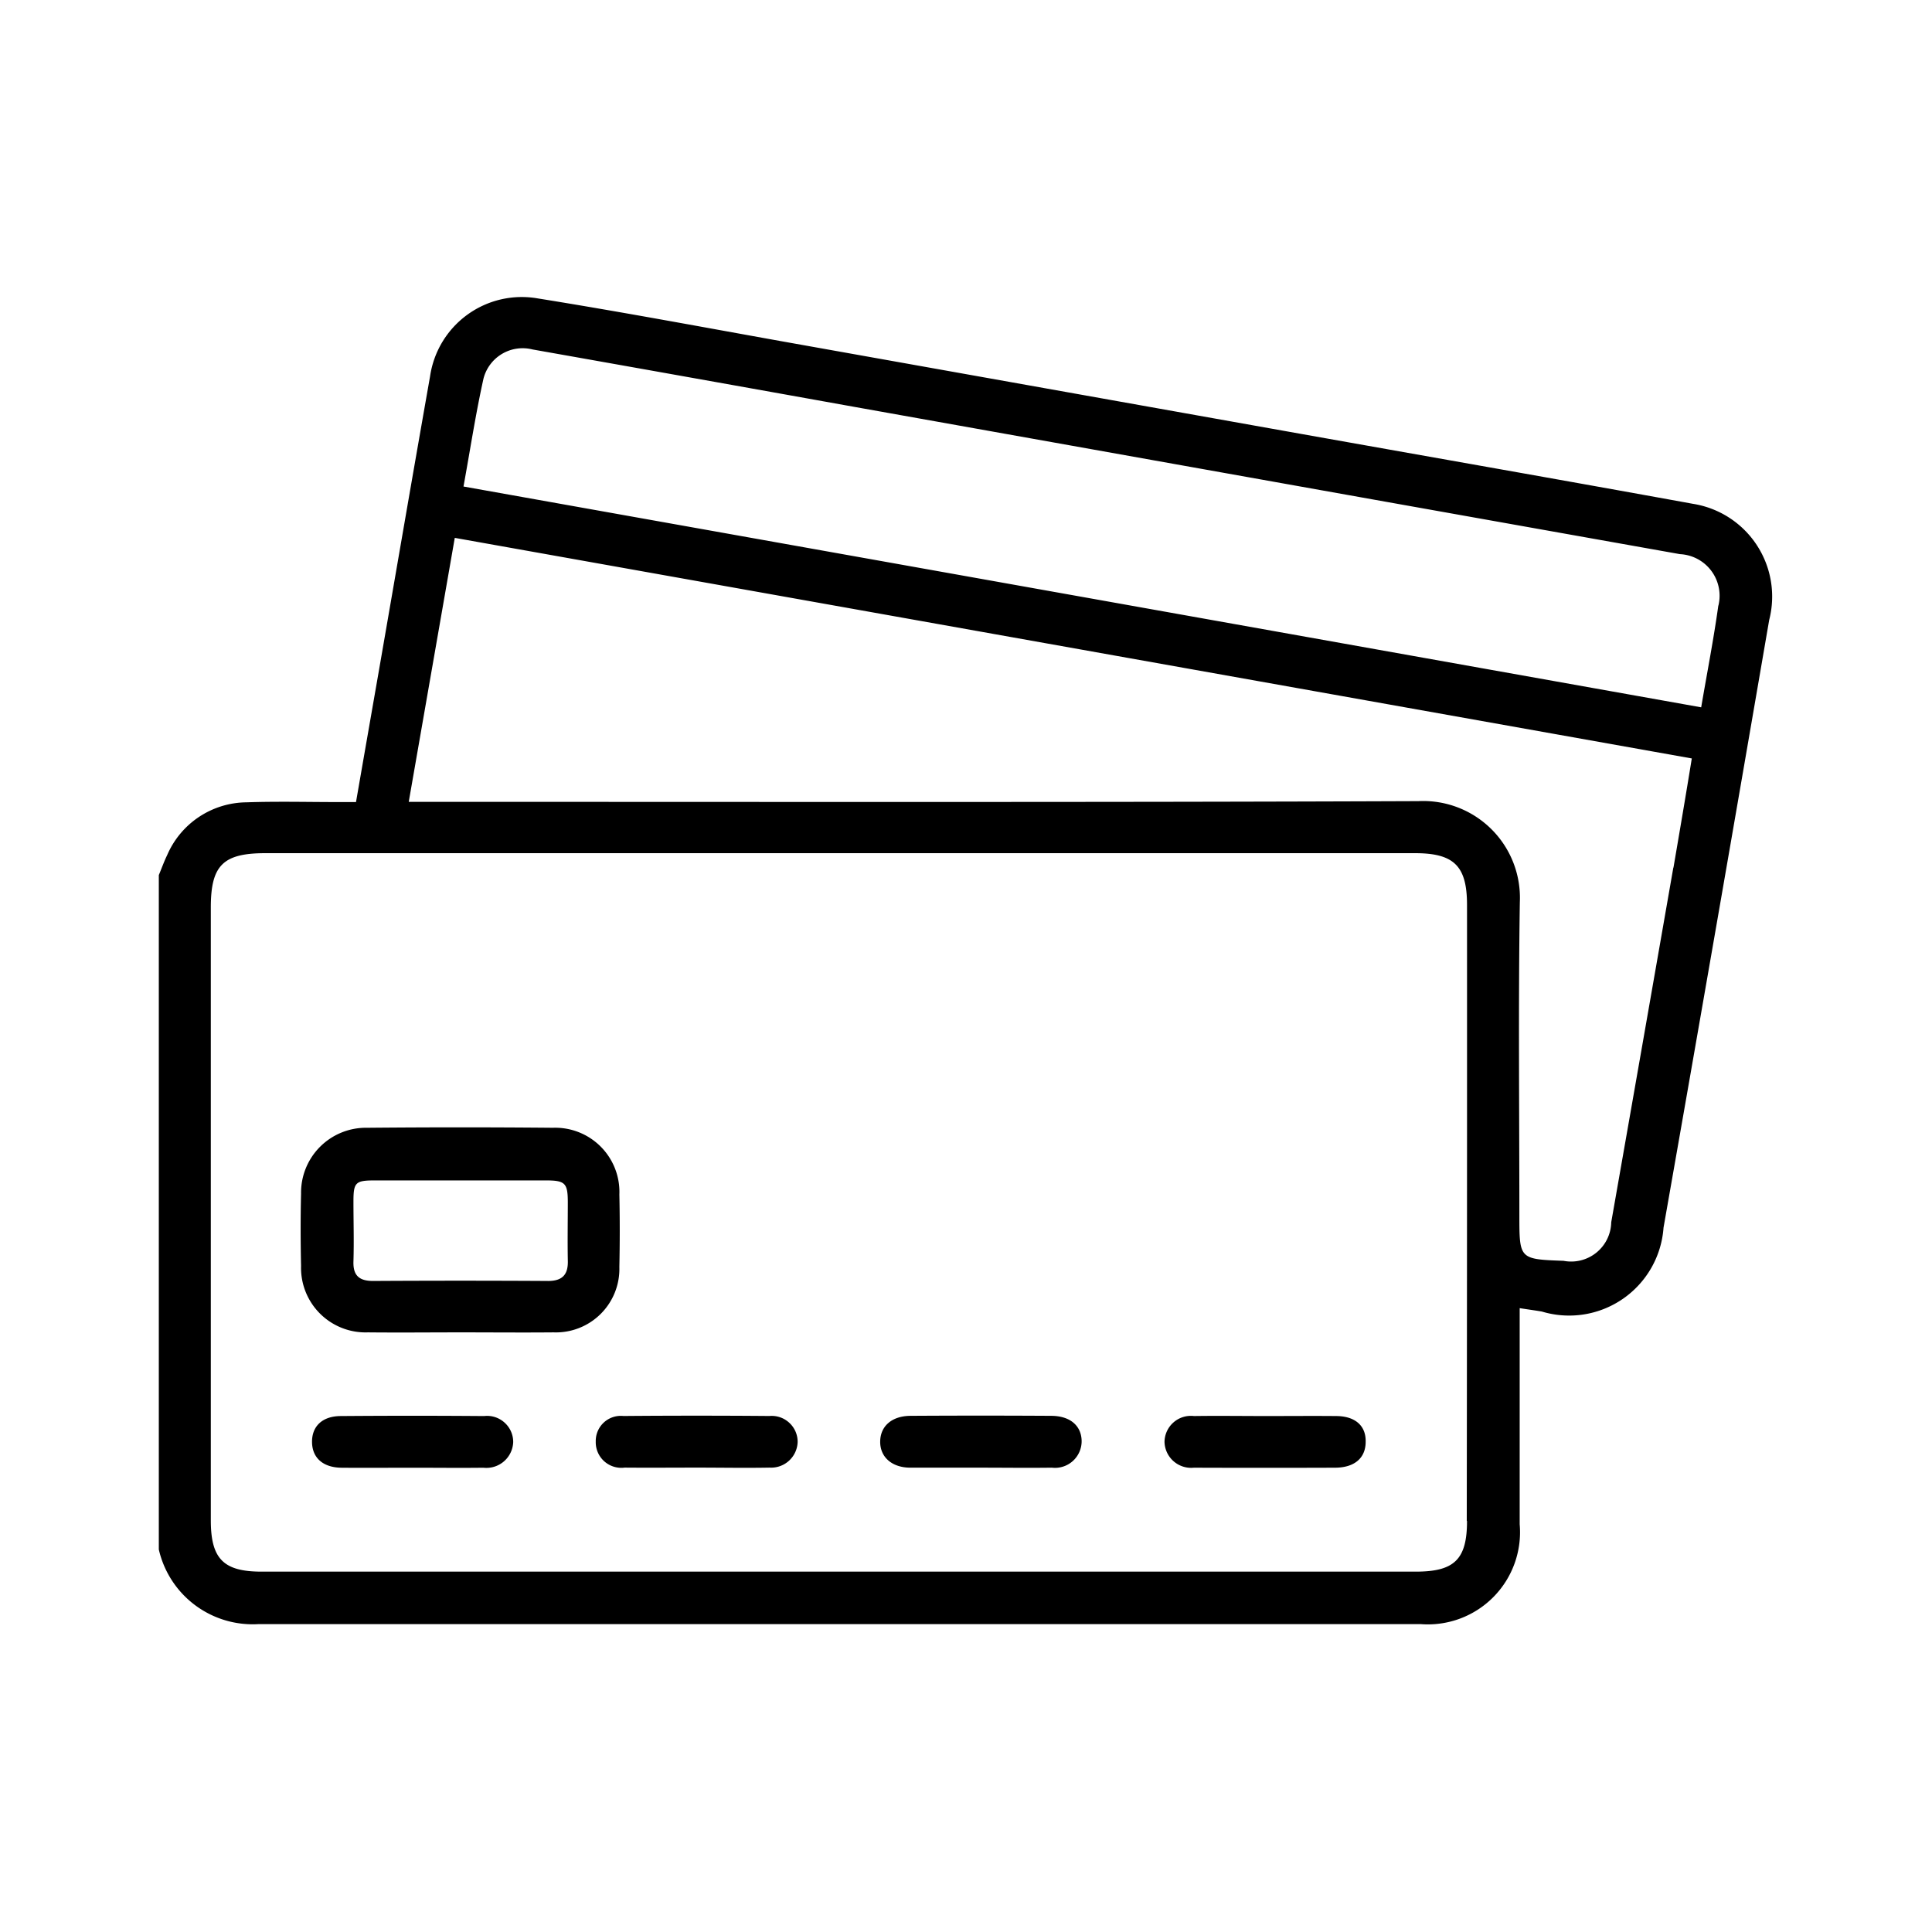 <svg xmlns="http://www.w3.org/2000/svg" xmlns:xlink="http://www.w3.org/1999/xlink" width="128" height="128" viewBox="0 0 128 128">
  <defs>
    <clipPath id="clip-path">
      <rect id="Rectangle_463" data-name="Rectangle 463" width="128" height="128" transform="translate(0 0.35)" fill="#fff"/>
    </clipPath>
  </defs>
  <g id="Mask_Group_20" data-name="Mask Group 20" transform="translate(0 -0.35)" clip-path="url(#clip-path)">
    <g id="Group_882" data-name="Group 882" transform="translate(10.523 20.029)">
      <path id="Path_250" data-name="Path 250" d="M-1912.653,52.958c-8.645-1.573-17.3-3.089-25.957-4.631l-34.572-6.166c-5.336-.959-10.662-1.954-16.012-2.813a6.142,6.142,0,0,0-4.659,1.078,6.142,6.142,0,0,0-2.474,4.092c-1.136,6.432-2.24,12.871-3.357,19.307-.511,2.933-1.024,5.868-1.549,8.892h-1.2c-2.017,0-4.036-.053-6.05.017a5.78,5.78,0,0,0-5.262,3.5c-.208.427-.367.88-.552,1.321v44.68a6.38,6.38,0,0,0,6.6,4.945h77.009a6.106,6.106,0,0,0,4.806-1.79,6.106,6.106,0,0,0,1.746-4.822V106.247c.58.089,1.026.149,1.47.225a6.268,6.268,0,0,0,5.366-.842,6.268,6.268,0,0,0,2.694-4.717q3.542-20.125,7-40.257a6.221,6.221,0,0,0-.823-4.967A6.221,6.221,0,0,0-1912.653,52.958Zm-14.972,67.388c0,2.537-.827,3.357-3.388,3.357h-76.481c-2.518,0-3.358-.847-3.358-3.4v-40.6c0-2.794.806-3.6,3.616-3.6h76.165c2.587,0,3.446.851,3.446,3.427q.007,20.411-.017,40.814Zm13.669-43.289q-2.05,11.751-4.115,23.5a2.654,2.654,0,0,1-.984,2.011,2.655,2.655,0,0,1-2.172.543c-2.928-.108-2.928-.108-2.93-3,0-6.923-.074-13.847.031-20.765a6.408,6.408,0,0,0-1.879-4.829,6.41,6.41,0,0,0-4.836-1.862c-21.8.086-43.608.046-65.411.048h-1.487c1.031-5.911,2.036-11.674,3.05-17.49l81.956,14.614c-.4,2.472-.808,4.856-1.215,7.235Zm2.981-17.365c-.309,2.228-.743,4.439-1.136,6.748l-82-14.629c.446-2.448.806-4.815,1.324-7.146a2.677,2.677,0,0,1,3.247-1.935q10.671,1.89,21.343,3.808l34.471,6.154q10.1,1.8,20.211,3.6a2.76,2.76,0,0,1,2.076,1.107,2.76,2.76,0,0,1,.468,2.306Z" transform="translate(2014.296 -39.257)"/>
      <path id="Path_251" data-name="Path 251" d="M-1944.75,326.975a4.253,4.253,0,0,0-1.235-3.172,4.252,4.252,0,0,0-3.166-1.25q-6.151-.057-12.307,0a4.3,4.3,0,0,0-3.115,1.252,4.3,4.3,0,0,0-1.266,3.11c-.039,1.6-.034,3.2,0,4.8a4.275,4.275,0,0,0,1.263,3.157,4.273,4.273,0,0,0,3.167,1.236c2.048.021,4.1,0,6.154,0s4.1.019,6.151,0a4.205,4.205,0,0,0,3.117-1.224,4.207,4.207,0,0,0,1.236-3.112Q-1944.7,329.376-1944.75,326.975Zm-4.744,5.727q-5.789-.034-11.574,0c-.914,0-1.333-.355-1.3-1.3.041-1.319,0-2.638,0-3.962,0-1.261.134-1.393,1.367-1.4h11.36c1.292,0,1.47.17,1.475,1.42,0,1.285-.024,2.573,0,3.859.038.952-.346,1.389-1.329,1.384Z" transform="translate(1975.262 -267.514)"/>
      <path id="Path_252" data-name="Path 252" d="M-1754.734,422.553a1.765,1.765,0,0,1-.581,1.343,1.765,1.765,0,0,1-1.395.443c-1.562.022-3.118,0-4.684,0h-4.681c-1.245,0-2.029-.719-2.005-1.755.022-1,.77-1.662,1.983-1.679q4.679-.029,9.353,0C-1755.5,420.91-1754.758,421.555-1754.734,422.553Z" transform="translate(1815.872 -346.781)"/>
      <path id="Path_253" data-name="Path 253" d="M-1657.809,422.61c0,1.077-.736,1.715-2.031,1.719q-4.681.017-9.353,0a1.762,1.762,0,0,1-1.349-.434,1.762,1.762,0,0,1-.594-1.286,1.75,1.75,0,0,1,.6-1.285,1.748,1.748,0,0,1,1.354-.418c1.595-.024,3.192,0,4.8,0h0c1.525,0,3.05-.014,4.575,0C-1658.528,420.9-1657.785,421.528-1657.809,422.61Z" transform="translate(1737.765 -346.769)"/>
      <path id="Path_254" data-name="Path 254" d="M-1851.6,422.618a1.754,1.754,0,0,1-.567,1.247,1.755,1.755,0,0,1-1.29.461c-1.595.031-3.189,0-4.8,0s-3.189.014-4.8,0a1.7,1.7,0,0,1-1.358-.42,1.694,1.694,0,0,1-.561-1.306,1.663,1.663,0,0,1,.534-1.262,1.663,1.663,0,0,1,1.3-.432q4.835-.041,9.674,0a1.708,1.708,0,0,1,1.308.445A1.708,1.708,0,0,1-1851.6,422.618Z" transform="translate(1893.923 -346.772)"/>
      <path id="Path_255" data-name="Path 255" d="M-1948.568,422.633a1.778,1.778,0,0,1-.617,1.282,1.778,1.778,0,0,1-1.359.419c-1.563.019-3.118,0-4.7,0h0c-1.563,0-3.117.015-4.7,0-1.223-.014-1.937-.65-1.952-1.693s.671-1.724,1.9-1.731q4.746-.038,9.5,0a1.721,1.721,0,0,1,1.349.429A1.723,1.723,0,0,1-1948.568,422.633Z" transform="translate(1972.046 -346.772)"/>
    </g>
  </g>
</svg>
